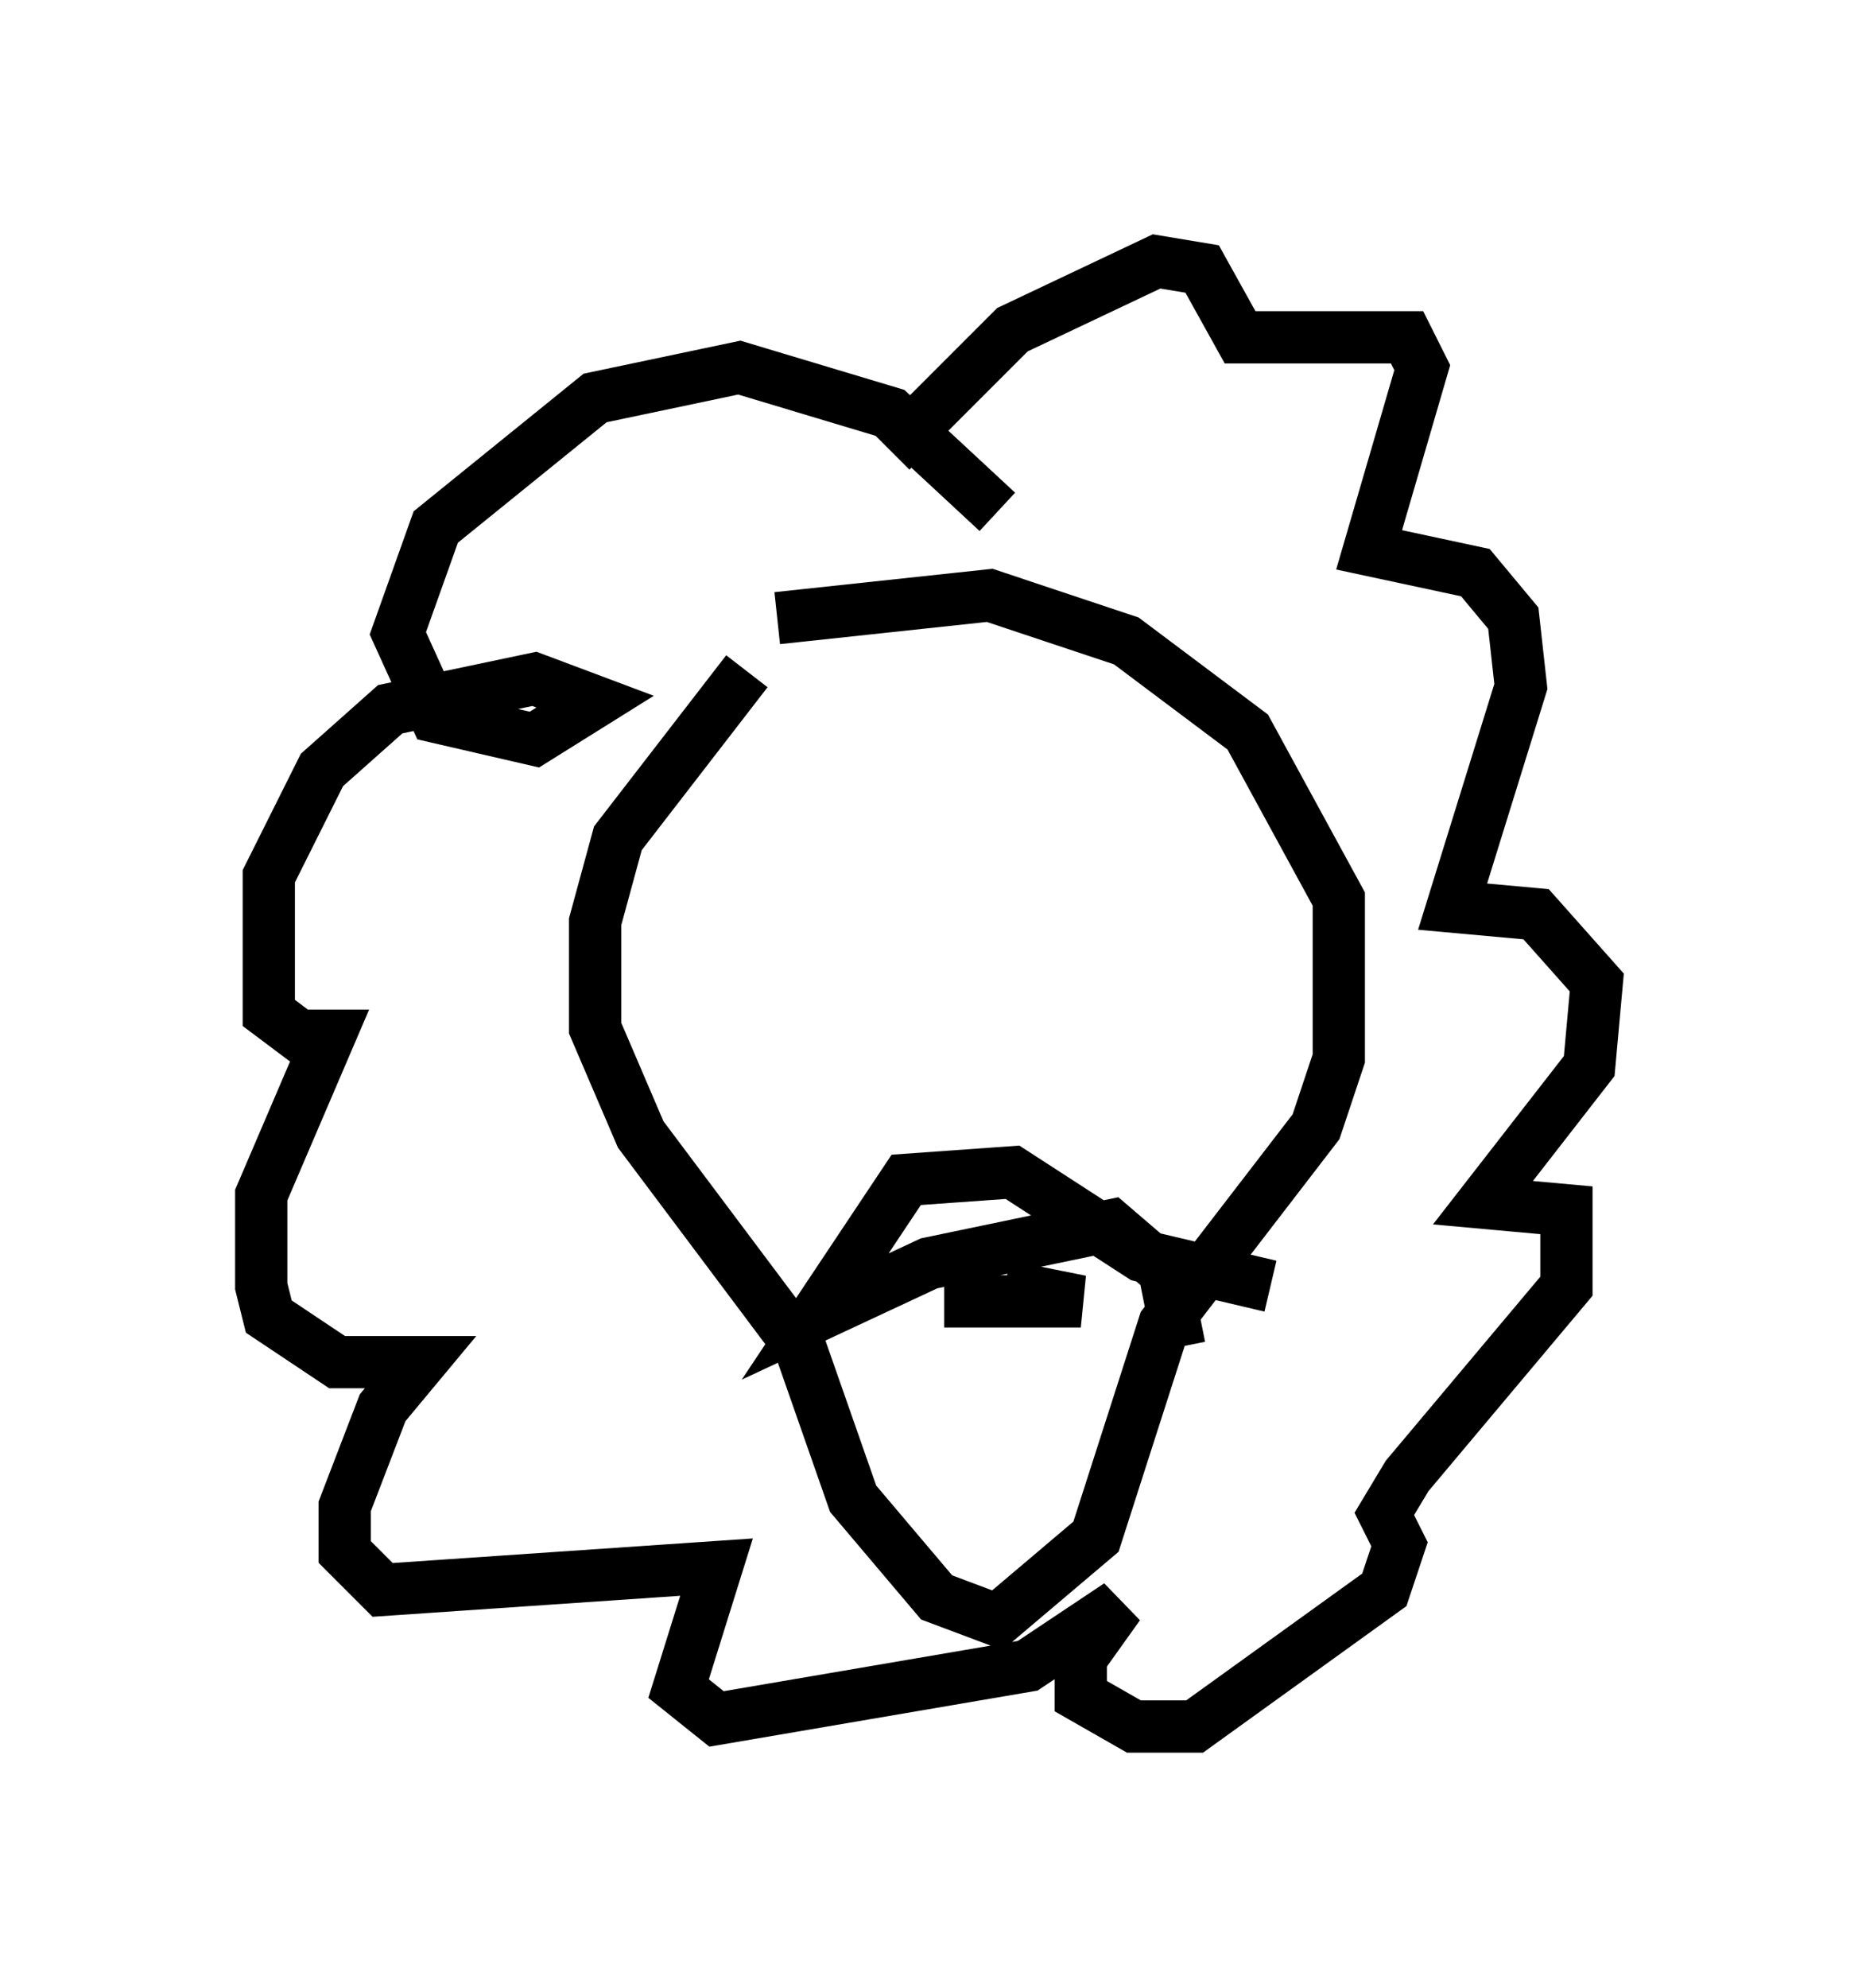 <?xml version="1.0" encoding="utf-8" ?>
<svg baseProfile="full" height="38.033" version="1.1" width="35.564" xmlns="http://www.w3.org/2000/svg" xmlns:ev="http://www.w3.org/2001/xml-events" xmlns:xlink="http://www.w3.org/1999/xlink"><defs /><rect fill="white" height="38.033" width="35.564" x="0" y="0" /><path d="M16.475, 11.827 m-2.179, 1.017 l-2.469, 3.196 -0.436, 1.598 l0.0, 2.034 0.872, 2.034 l3.05, 4.067 1.017, 2.905 l1.598, 1.888 1.162, 0.436 l1.888, -1.598 1.307, -4.067 l2.905, -3.777 0.436, -1.307 l0.0, -3.05 -1.743, -3.196 l-2.324, -1.743 -2.615, -0.872 l-4.067, 0.436 m9.441, 12.782 l-2.469, -0.581 -2.469, -1.598 l-2.034, 0.145 -1.743, 2.615 l2.179, -1.017 3.486, -0.726 l1.017, 0.872 0.291, 1.453 m-4.503, -0.872 l2.615, 0.0 -1.453, -0.291 m-0.145, -14.816 l-2.034, -1.888 -2.905, -0.872 l-2.76, 0.581 -3.05, 2.469 l-0.726, 2.034 0.726, 1.598 l1.888, 0.436 1.162, -0.726 l-1.162, -0.436 -2.76, 0.581 l-1.307, 1.162 -1.017, 2.034 l0.0, 2.615 0.581, 0.436 l0.581, 0.0 -1.307, 3.05 l0.0, 1.743 0.145, 0.581 l1.307, 0.872 1.598, 0.0 l-0.726, 0.872 -0.726, 1.888 l0.0, 0.872 0.726, 0.726 l6.391, -0.436 -0.726, 2.324 l0.726, 0.581 5.955, -1.017 l1.743, -1.162 -0.726, 1.017 l0.0, 0.726 1.017, 0.581 l1.162, 0.0 3.631, -2.615 l0.291, -0.872 -0.291, -0.581 l0.436, -0.726 3.05, -3.631 l0.0, -1.453 -1.598, -0.145 l2.034, -2.615 0.145, -1.598 l-1.162, -1.307 -1.598, -0.145 l1.307, -4.212 -0.145, -1.307 l-0.726, -0.872 -2.034, -0.436 l1.017, -3.486 -0.291, -0.581 l-3.196, 0.0 -0.726, -1.307 l-0.872, -0.145 -2.76, 1.307 l-2.324, 2.324 " fill="none" stroke="black" stroke-width="1" /></svg>